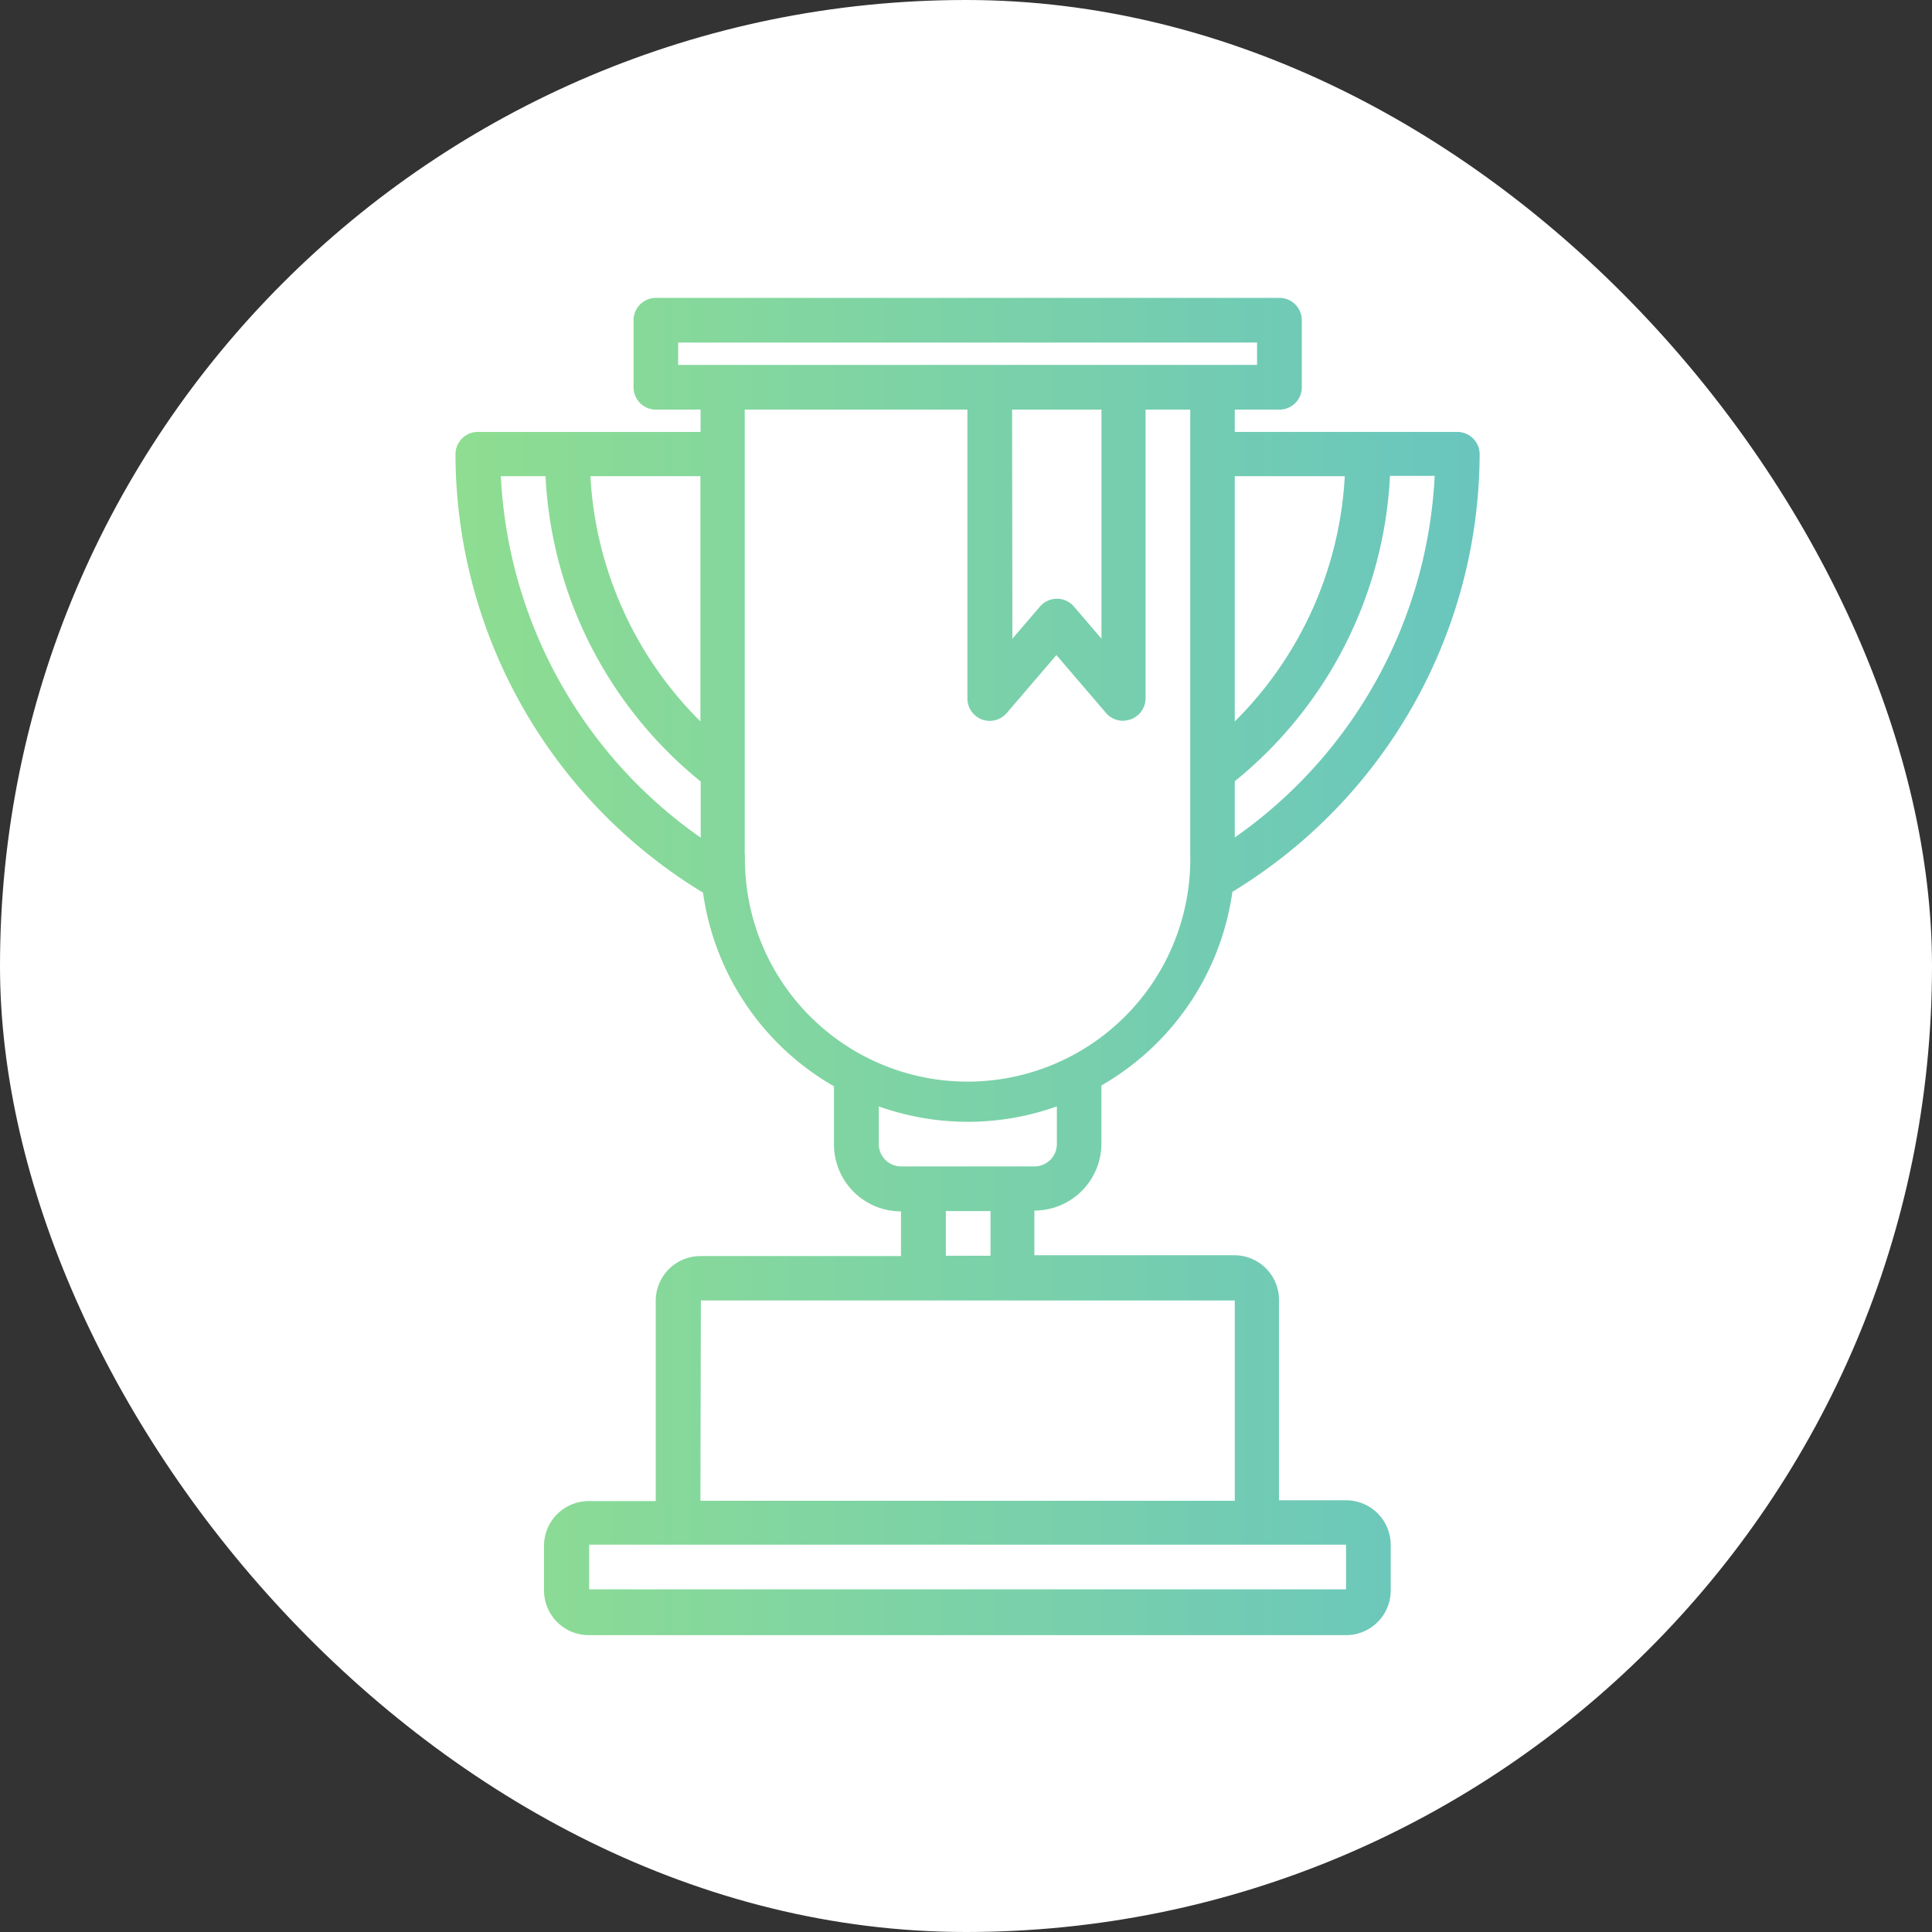 <svg viewBox="0 0 259.42 259.42" xmlns="http://www.w3.org/2000/svg" xmlns:xlink="http://www.w3.org/1999/xlink"><rect x="0" y="0" width="259.42" height="259.42" fill="#333333" stroke="none"/><linearGradient id="a" gradientUnits="userSpaceOnUse" x1="61.17" x2="198.68" y1="129.71" y2="129.71"><stop offset="0" stop-color="#8edd91"/><stop offset="1" stop-color="#69c6be"/></linearGradient><rect fill="#fff" height="259.42" rx="129.71" width="259.42"/><path d="m180.74 201.45h-9v-26.9a6 6 0 0 0 -6-6h-26.85v-6a9 9 0 0 0 9-9v-7.8a35.69 35.69 0 0 0 17.59-26 69 69 0 0 0 33.2-58.75 3 3 0 0 0 -3-3h-29.88v-3h6a3 3 0 0 0 3-3v-9a3 3 0 0 0 -3-3h-83.73a3 3 0 0 0 -3 3v9a3 3 0 0 0 3 3h6v3h-29.91a3 3 0 0 0 -3 3 69 69 0 0 0 33.24 58.86 35.65 35.65 0 0 0 17.58 26v7.8a9 9 0 0 0 9 9v6h-26.93a6 6 0 0 0 -6 6v26.9h-9a6 6 0 0 0 -6 6v6a6 6 0 0 0 6 6h101.69a6 6 0 0 0 6-6v-6a6 6 0 0 0 -6-6.11zm-14.94-89v-7.55a56.31 56.31 0 0 0 20.84-41h6a63 63 0 0 1 -26.84 48.55zm14.77-48.51a50.16 50.16 0 0 1 -14.77 32.93v-32.93zm-89.51-17.94h77.73v3h-77.73zm44.84 9h12v30.76l-3.71-4.33a3 3 0 0 0 -4.53 0l-3.72 4.33zm-41.85 41.87a50.2 50.2 0 0 1 -14.77-32.93h14.77zm-26.8-32.93h6a56.34 56.34 0 0 0 20.84 41v7.54a63 63 0 0 1 -26.84-48.54zm32.75 50.82v-59.76h29.9v38.84a3 3 0 0 0 5.25 1.94l6.7-7.82 6.7 7.82a3 3 0 0 0 2.27 1 3.35 3.35 0 0 0 1-.19 3 3 0 0 0 2-2.8v-38.79h6v59.79a29.9 29.9 0 1 1 -59.79 0zm18 38.86v-5.06a35.56 35.56 0 0 0 23.91 0v5.06a3 3 0 0 1 -3 3h-17.91a3 3 0 0 1 -3-3zm9 9h6v6h-6zm-32.89 12h71.69v26.9h-71.75zm-15 38.79v-6h101.63v6z" fill="url(#a)"/></svg>